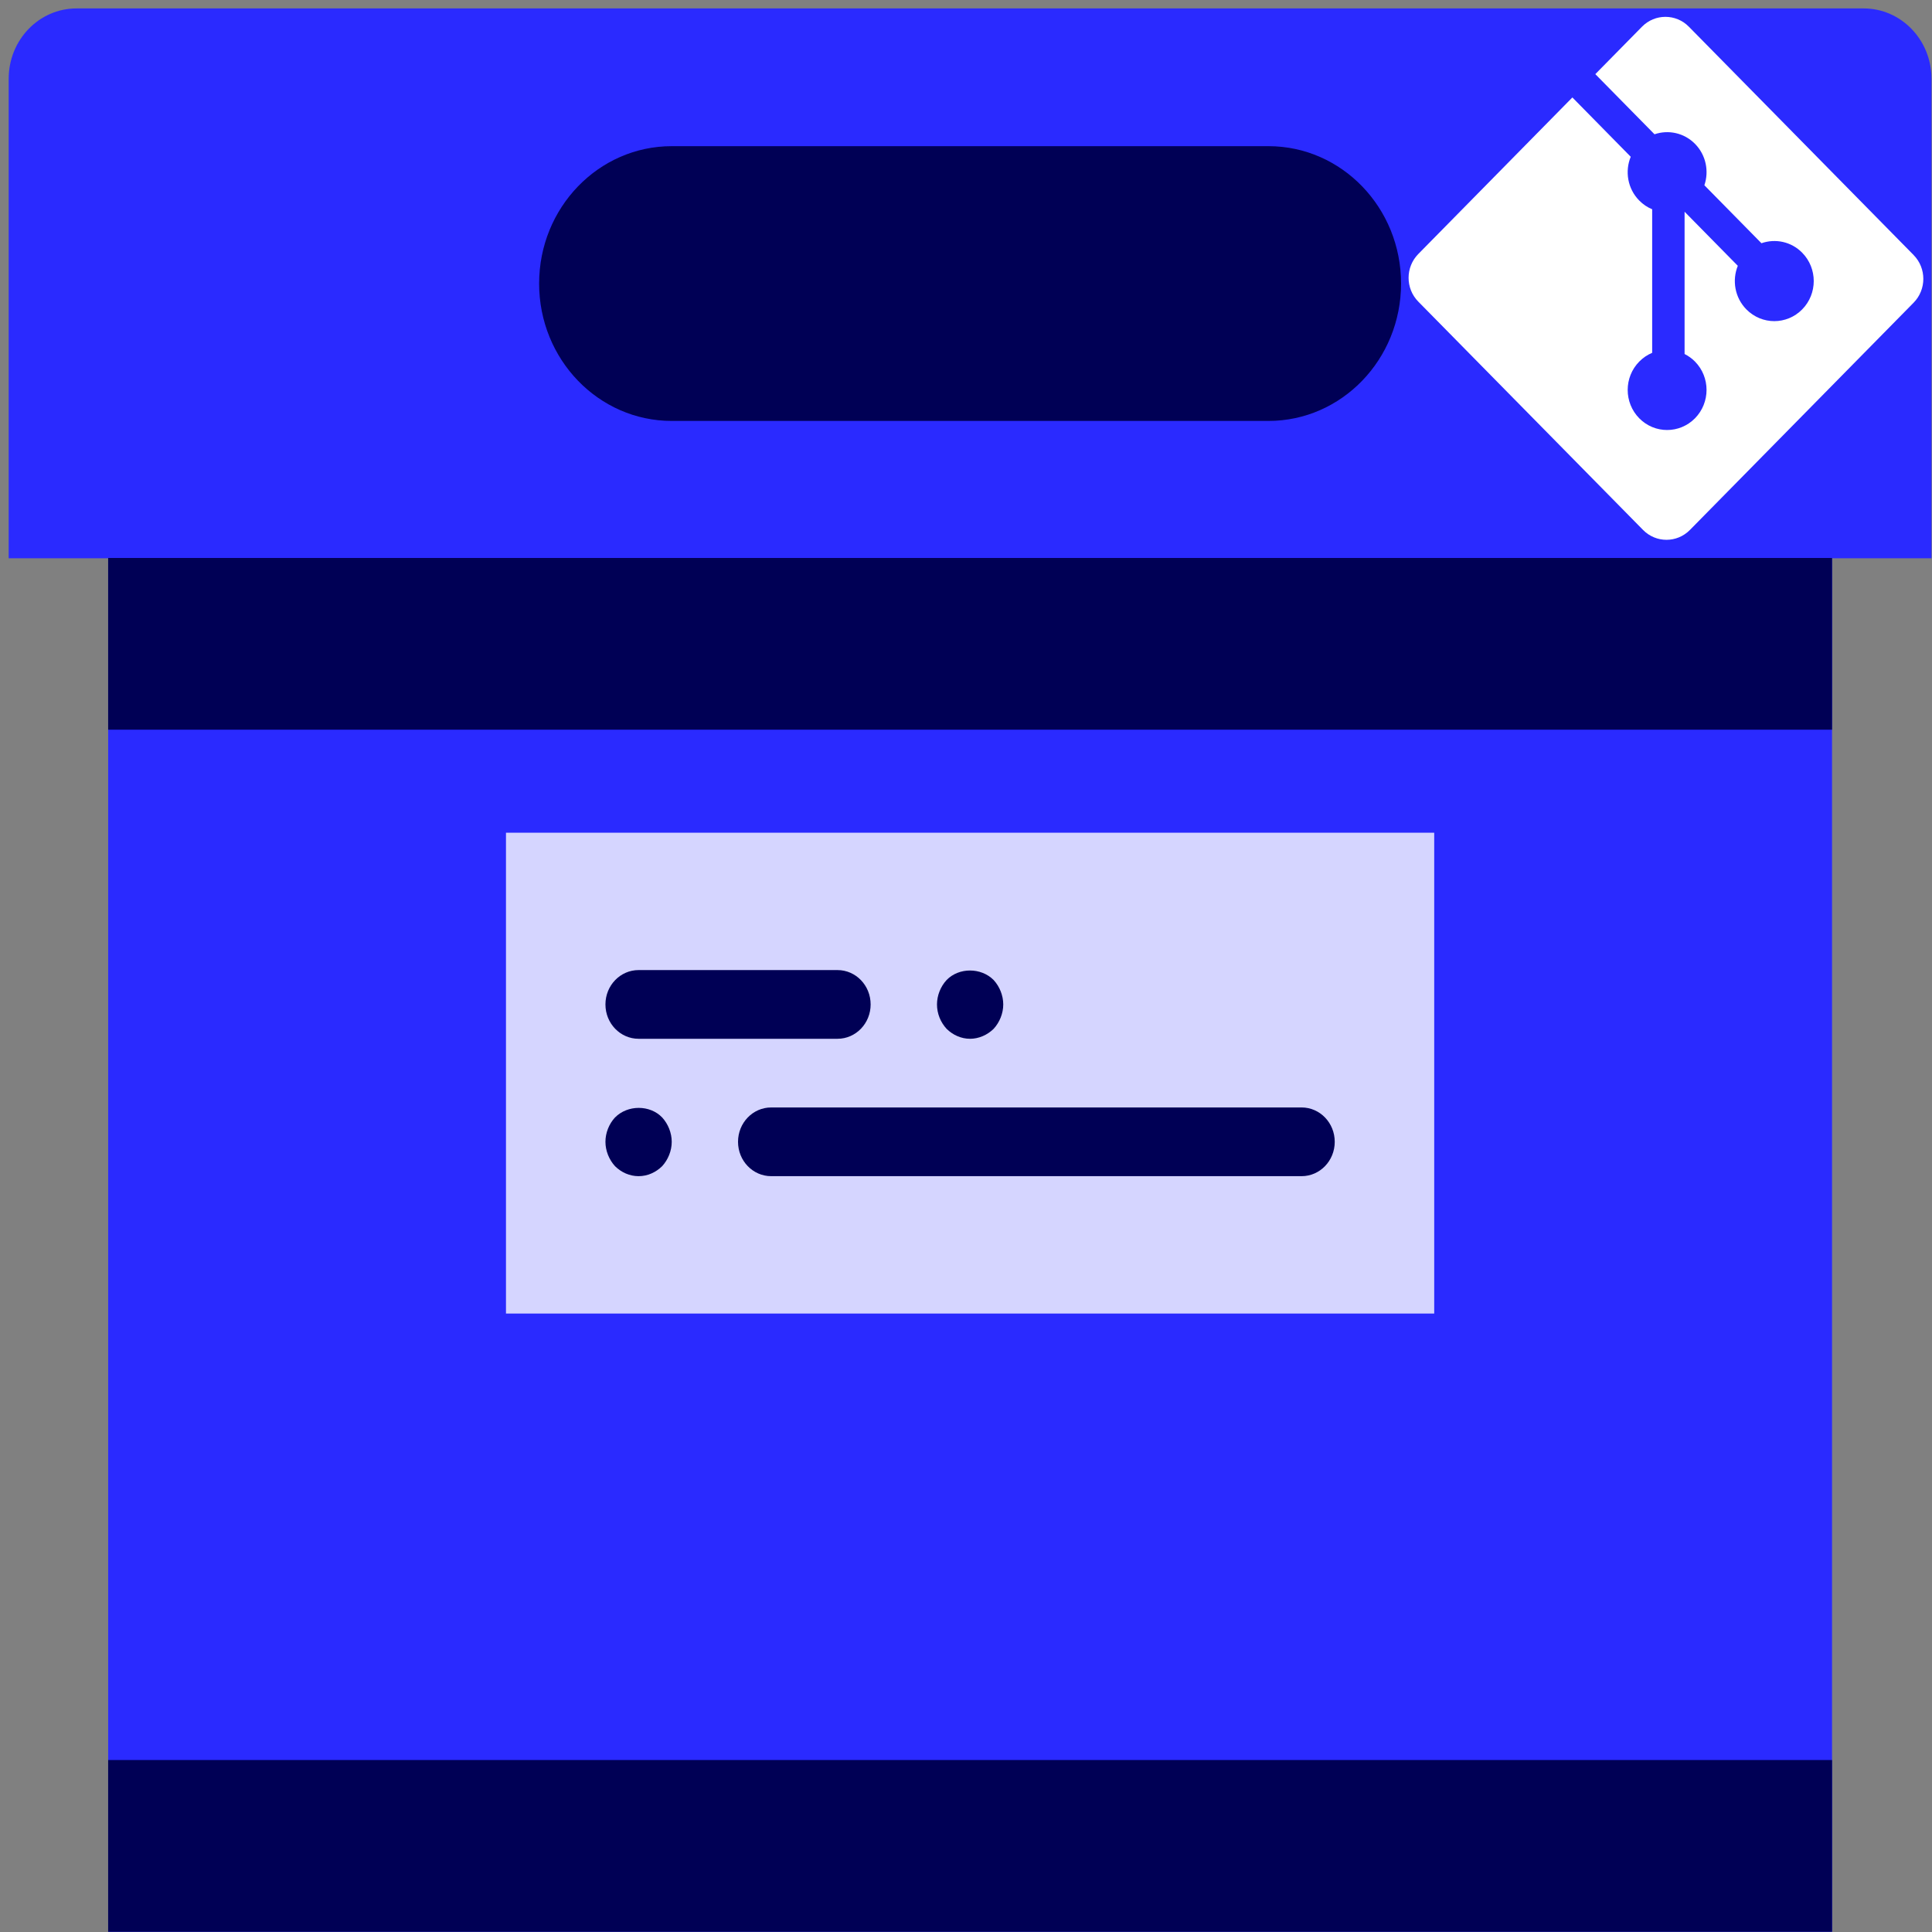 <?xml version="1.0" encoding="UTF-8" standalone="no"?>
<svg
   xmlns:dc="http://purl.org/dc/elements/1.1/"
   xmlns:cc="http://creativecommons.org/ns#"
   xmlns:rdf="http://www.w3.org/1999/02/22-rdf-syntax-ns#"
   xmlns:svg="http://www.w3.org/2000/svg"
   xmlns="http://www.w3.org/2000/svg"
   xmlns:xlink="http://www.w3.org/1999/xlink"
   xmlns:sodipodi="http://sodipodi.sourceforge.net/DTD/sodipodi-0.dtd"
   xmlns:inkscape="http://www.inkscape.org/namespaces/inkscape"
   viewBox="0 0 64 64"
   id="svg13202"
   version="1.1"
   inkscape:version="0.91 r13725"
   sodipodi:docname="folder-git.svg">
  <rect x="0" y="0" width="64" height="64" fill="#808080" stroke="none"/>
  <sodipodi:namedview
     pagecolor="#ffffff"
     bordercolor="#666666"
     borderopacity="1"
     objecttolerance="10"
     gridtolerance="10"
     guidetolerance="10"
     inkscape:pageopacity="0"
     inkscape:pageshadow="2"
     inkscape:window-width="1280"
     inkscape:window-height="688"
     id="namedview13226"
     showgrid="false"
     inkscape:zoom="3.6875"
     inkscape:cx="-58.758049"
     inkscape:cy="32"
     inkscape:window-x="0"
     inkscape:window-y="0"
     inkscape:window-maximized="1"
     inkscape:current-layer="svg13202" />
  <defs
     id="defs13204">
    <linearGradient
       xlink:href="#1"
       id="3"
       x1="-19.915"
       y1="1048.7"
       x2="-19.996"
       y2="1025.51"
       gradientUnits="userSpaceOnUse"
       gradientTransform="translate(51.949,-1001.46)" />
    <linearGradient
       gradientUnits="userSpaceOnUse"
       y2="354.29"
       x2="-704.05"
       y1="647.77"
       x1="-701.19"
       id="2"
       gradientTransform="matrix(0.016,0,0,0.018,129.512,-45.007)">
      <stop
         stop-color="#93cfff"
         id="stop13208" />
      <stop
         offset="1"
         stop-color="#cde8fe"
         id="stop13210" />
    </linearGradient>
    <linearGradient
       xlink:href="#1"
       id="0"
       x1="59.12"
       y1="-13.295"
       x2="59.15"
       y2="-37.783"
       gradientUnits="userSpaceOnUse"
       gradientTransform="matrix(0.527,0,0,0.526,-19.441,28.677)" />
    <linearGradient
       id="1">
      <stop
         stop-color="#289bf7"
         id="stop13214" />
      <stop
         offset="1"
         stop-color="#71b9f1"
         id="stop13216" />
    </linearGradient>
  </defs>
  <path
     inkscape:connector-curvature="0"
     style="fill:#2a2aff"
     d="m 63.983,18.494 -63.695,0 0,-15.887 c 0,-1.286 1.006,-2.328 2.247,-2.328 l 59.201,0 c 1.241,0 2.247,1.042 2.247,2.328 l 0,15.887 z"
     id="path3" />
  <rect
     x="3.583"
     y="18.494"
     style="fill:#2a2aff"
     width="57.106"
     height="45.497"
     id="rect5" />
  <path
     inkscape:connector-curvature="0"
     style="fill:#000055"
     d="m 42.019,13.944 -19.767,0 c -2.426,0 -4.393,-2.038 -4.393,-4.551 l 0,0 c 0,-2.513 1.967,-4.551 4.393,-4.551 l 19.767,0 c 2.426,0 4.393,2.038 4.393,4.551 l 0,0 c 0,2.513 -1.967,4.551 -4.393,4.551 z"
     id="path7" />
  <rect
     x="3.583"
     y="58.303"
     style="fill:#000055"
     width="57.106"
     height="5.689"
     id="rect9" />
  <rect
     x="16.761"
     y="27.585"
     style="fill:#d5d5ff"
     width="30.749"
     height="15.928"
     id="rect11" />
  <path
     id="path15"
     d="m 21.154,34.411 6.589,0 c 0.607,0 1.098,-0.509 1.098,-1.138 0,-0.629 -0.491,-1.138 -1.098,-1.138 l -6.589,0 c -0.607,0 -1.098,0.509 -1.098,1.138 0,0.629 0.491,1.138 1.098,1.138 z"
     style="fill:#000055"
     inkscape:connector-curvature="0" />
  <path
     id="path17"
     d="m 32.136,34.411 c 0.286,0 0.571,-0.125 0.78,-0.33 0.198,-0.216 0.318,-0.512 0.318,-0.808 0,-0.297 -0.121,-0.593 -0.318,-0.808 -0.417,-0.421 -1.153,-0.421 -1.559,0 -0.199,0.215 -0.318,0.511 -0.318,0.808 0,0.307 0.12,0.592 0.318,0.808 0.208,0.205 0.482,0.33 0.78,0.33 z"
     style="fill:#000055"
     inkscape:connector-curvature="0" />
  <path
     id="path19"
     d="m 43.117,36.686 -17.571,0 c -0.607,0 -1.098,0.509 -1.098,1.138 0,0.629 0.491,1.138 1.098,1.138 l 17.571,0 c 0.607,0 1.098,-0.509 1.098,-1.138 0,-0.629 -0.491,-1.138 -1.098,-1.138 z"
     style="fill:#000055"
     inkscape:connector-curvature="0" />
  <path
     id="path21"
     d="m 20.374,37.016 c -0.199,0.215 -0.318,0.511 -0.318,0.808 0,0.296 0.12,0.592 0.318,0.808 0.208,0.205 0.482,0.33 0.78,0.33 0.297,0 0.571,-0.125 0.78,-0.33 0.198,-0.216 0.318,-0.512 0.318,-0.808 0,-0.297 -0.121,-0.593 -0.318,-0.808 -0.406,-0.421 -1.142,-0.421 -1.559,0 z"
     style="fill:#000055"
     inkscape:connector-curvature="0" />
  <rect
     x="3.583"
     y="18.483"
     style="fill:#000055"
     width="57.106"
     height="5.689"
     id="rect23" />
  <path
     inkscape:connector-curvature="0"
     style="fill:#ffffff"
     id="path24"
     d="M 63.391,8.448 55.946,0.885 c -0.428,-0.436 -1.124,-0.436 -1.553,0 l -1.546,1.571 1.961,1.992 c 0.456,-0.156 0.978,-0.051 1.342,0.318 0.365,0.371 0.468,0.907 0.31,1.371 l 1.89,1.92 c 0.458,-0.16 0.985,-0.057 1.35,0.315 0.51,0.518 0.51,1.358 0,1.877 -0.511,0.519 -1.337,0.519 -1.849,0 -0.384,-0.39 -0.479,-0.963 -0.284,-1.444 l -1.763,-1.791 0,4.713 c 0.124,0.062 0.242,0.146 0.345,0.251 0.51,0.518 0.51,1.358 0,1.878 -0.51,0.518 -1.338,0.518 -1.847,0 -0.51,-0.519 -0.51,-1.359 0,-1.878 0.126,-0.128 0.272,-0.225 0.428,-0.29 l 0,-4.756 C 54.574,6.868 54.428,6.772 54.302,6.643 53.915,6.251 53.822,5.674 54.02,5.193 L 52.087,3.228 46.983,8.414 c -0.429,0.436 -0.429,1.143 0,1.578 l 7.445,7.563 c 0.429,0.436 1.124,0.436 1.553,0 l 7.41,-7.528 c 0.429,-0.436 0.429,-1.143 0,-1.578" />
</svg>
